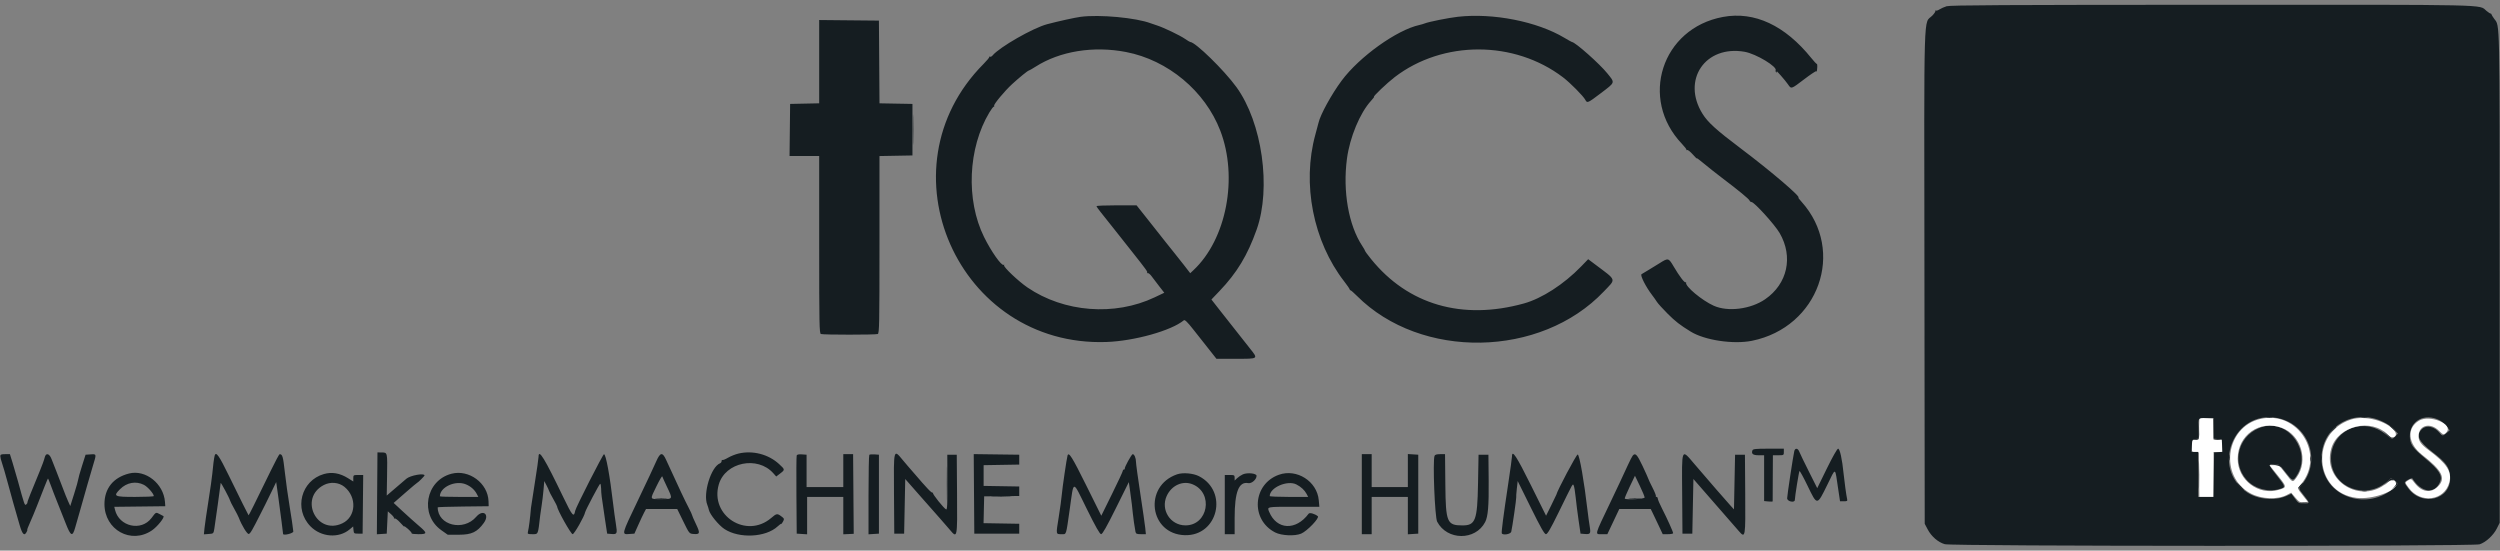 <svg width="336" height="74" viewBox="0 0 336 74" fill="none" xmlns="http://www.w3.org/2000/svg">
<rect x="0" y="0" width="336" height="74" fill="#808080" stroke="none"/>
<path fill-rule="evenodd" clip-rule="evenodd" d="M110.098 8.288V13.885L108.145 13.926L106.193 13.967L106.154 17.466L106.115 20.965H108.106H110.098V32.884C110.098 43.615 110.121 44.811 110.33 44.891C110.635 45.008 117.664 45.008 117.968 44.891C118.178 44.811 118.201 43.615 118.201 32.888V20.973L120.417 20.933L122.633 20.892V17.429V13.967L120.419 13.927L118.204 13.886L118.166 8.328L118.127 2.77L114.112 2.731L110.098 2.691V8.288Z" fill="#151D21"/>
<path fill-rule="evenodd" clip-rule="evenodd" d="M295.556 57.608L295.514 59.051L295.035 59.097C294.561 59.143 294.556 59.149 294.556 59.935C294.556 60.72 294.561 60.727 295.035 60.772L295.514 60.819L295.554 63.803L295.594 66.786H296.549H297.503V63.766V60.745H298.092H298.682V59.935V59.124H298.097H297.514L297.472 57.688L297.429 56.252L296.514 56.208L295.598 56.164L295.556 57.608Z" fill="white"/>
<path fill-rule="evenodd" clip-rule="evenodd" d="M261.625 0.839C261.299 0.941 260.863 1.135 260.656 1.271C260.449 1.408 260.223 1.469 260.156 1.408C260.089 1.347 260.071 1.362 260.117 1.444C260.163 1.525 259.974 1.82 259.698 2.101C258.501 3.314 258.6 -0.009 258.644 37.291L258.682 70.395L259.081 71.151C259.582 72.103 260.479 72.879 261.377 73.139C262.359 73.425 332.311 73.442 333.248 73.157C334.071 72.906 335.115 71.951 335.576 71.027L335.957 70.263V37.165C335.957 1.999 335.989 3.558 335.237 2.549C335.025 2.265 334.853 1.983 334.852 1.923C334.852 1.862 334.799 1.816 334.734 1.819C334.671 1.824 334.419 1.659 334.175 1.455C333.137 0.582 335.448 0.632 297.219 0.643C269.504 0.651 262.094 0.692 261.625 0.839ZM145.237 2.261C144.464 2.364 142.315 2.837 140.743 3.251C138.84 3.753 134.312 6.345 133.397 7.458C133.286 7.592 133.135 7.664 133.062 7.619C132.988 7.573 132.943 7.591 132.963 7.657C132.982 7.724 132.637 8.143 132.193 8.589C118.175 22.687 128.76 46.654 148.699 45.964C152.45 45.834 157.431 44.438 159.105 43.049C159.239 42.938 159.569 43.256 160.371 44.271C160.969 45.025 161.914 46.223 162.474 46.932L163.491 48.222H166.105C169.192 48.222 169.132 48.268 167.963 46.797C166.509 44.969 165.654 43.885 164.044 41.826L162.814 40.254L163.902 39.115C166.249 36.659 167.667 34.312 168.893 30.858C170.878 25.261 169.632 16.468 166.178 11.709C164.524 9.429 160.646 5.643 159.965 5.643C159.916 5.643 159.598 5.452 159.26 5.219C158.576 4.749 156.436 3.721 155.539 3.431C155.221 3.328 154.828 3.194 154.666 3.133C152.681 2.38 147.769 1.926 145.237 2.261ZM195.919 2.257C194.692 2.396 192.01 2.932 191.499 3.142C191.337 3.208 191.006 3.306 190.764 3.359C187.725 4.027 182.701 7.625 180.31 10.848C178.952 12.678 177.449 15.42 177.208 16.503C177.175 16.648 176.985 17.363 176.784 18.092C174.967 24.689 176.493 32.452 180.664 37.826C181.045 38.318 181.367 38.785 181.382 38.865C181.395 38.947 181.457 39.016 181.517 39.019C181.578 39.022 181.959 39.356 182.365 39.762C190.979 48.385 207.074 48.103 215.548 39.181C217.23 37.411 217.347 37.767 214.335 35.501L213.451 34.836L212.493 35.825C210.184 38.208 207.223 40.12 204.802 40.789C196.527 43.078 189.232 40.957 184.276 34.822C183.832 34.273 183.469 33.78 183.469 33.727C183.469 33.673 183.298 33.371 183.088 33.054C181.249 30.274 180.448 25.707 181.031 21.324C181.414 18.453 182.776 15.177 184.261 13.555C184.536 13.255 184.721 13.009 184.673 13.009C184.472 13.009 186.419 11.153 187.447 10.366C193.933 5.394 203.532 5.408 210.077 10.399C211.043 11.137 212.791 12.901 213.064 13.415C213.319 13.894 213.382 13.866 215.144 12.531C217.125 11.027 217.078 11.168 216.033 9.87C214.984 8.565 211.685 5.643 211.263 5.643C211.227 5.643 210.777 5.392 210.261 5.084C206.574 2.884 200.677 1.721 195.919 2.257ZM231.572 2.276C223.332 3.797 220.272 13.279 226.063 19.345C226.411 19.71 226.68 20.062 226.663 20.129C226.644 20.196 226.692 20.212 226.768 20.165C226.844 20.118 227.188 20.395 227.532 20.78C227.876 21.166 228.105 21.39 228.041 21.279C227.977 21.168 228.387 21.467 228.954 21.942C229.521 22.418 230.64 23.303 231.442 23.91C233.704 25.622 235.053 26.734 235.138 26.953C235.179 27.063 235.297 27.153 235.398 27.153C235.769 27.153 238.527 30.189 239.183 31.32C241.039 34.516 240.241 38.157 237.231 40.223C235.281 41.562 232.226 41.944 230.321 41.088C228.738 40.376 226.459 38.472 226.612 37.989C226.64 37.904 226.614 37.882 226.556 37.94C226.426 38.07 225.714 37.135 224.936 35.811C224.254 34.65 224.208 34.639 223.038 35.382C222.546 35.695 221.845 36.123 221.481 36.335C221.116 36.546 220.729 36.779 220.62 36.852C220.407 36.995 221.204 38.566 222.045 39.661C222.269 39.953 222.562 40.367 222.696 40.581C222.83 40.795 223.474 41.505 224.128 42.159C225.178 43.208 225.788 43.681 227.237 44.572C229.121 45.73 232.975 46.306 235.463 45.802C244.426 43.986 248.081 33.74 242.127 27.116C241.854 26.812 241.66 26.564 241.697 26.564C242.182 26.564 238.049 23.031 233.977 19.965C230.673 17.477 229.537 16.448 228.816 15.291C225.987 10.747 229.188 6.034 234.477 6.96C236.022 7.23 238.941 8.993 238.643 9.476C238.601 9.544 238.643 9.648 238.739 9.707C238.856 9.779 238.872 9.747 238.791 9.607C238.592 9.264 239.944 10.81 240.307 11.339C240.753 11.99 240.712 12.003 242.468 10.665C243.309 10.023 244.037 9.537 244.083 9.584C244.178 9.679 244.202 9.592 244.244 8.995C244.26 8.772 244.228 8.589 244.174 8.589C244.119 8.589 243.794 8.242 243.451 7.816C239.896 3.404 235.803 1.494 231.572 2.276ZM151.351 6.993C156.975 8.083 161.955 12.237 164.001 17.546C166.433 23.855 164.836 32.167 160.394 36.318L159.967 36.718L159.158 35.67C158.713 35.094 158.117 34.341 157.834 33.998C157.55 33.655 157.014 32.985 156.644 32.511C156.273 32.035 155.246 30.735 154.361 29.621L152.753 27.595H150.063C148.584 27.595 147.373 27.646 147.373 27.708C147.373 27.771 147.622 28.129 147.925 28.504C148.229 28.881 149.046 29.907 149.74 30.786C150.434 31.665 151.528 33.046 152.168 33.857C154.072 36.26 154.28 36.55 154.176 36.655C154.121 36.709 154.157 36.732 154.254 36.705C154.351 36.678 154.583 36.865 154.769 37.12C154.956 37.376 155.416 37.981 155.794 38.466L156.479 39.346L155.182 39.963C149.816 42.513 143.001 41.983 138.091 38.636C136.884 37.813 134.824 35.86 134.948 35.658C135.001 35.575 134.976 35.547 134.894 35.597C134.609 35.773 133.215 33.793 132.254 31.848C129.797 26.873 130.097 19.905 132.974 15.108C133.23 14.683 133.495 14.335 133.564 14.335C133.632 14.335 133.654 14.28 133.613 14.213C133.511 14.048 135.022 12.229 136.029 11.304C136.995 10.416 138.159 9.473 138.288 9.473C138.338 9.473 138.736 9.246 139.172 8.967C142.444 6.874 146.961 6.142 151.351 6.993ZM122.685 17.429C122.685 19.253 122.706 19.999 122.732 19.086C122.757 18.175 122.757 16.684 122.732 15.771C122.706 14.86 122.685 15.606 122.685 17.429ZM306.054 56.178C310.199 56.964 312.036 61.789 309.43 65.046C308.889 65.721 308.872 65.602 309.658 66.603C310.48 67.65 310.479 67.67 309.621 67.663C308.967 67.658 308.89 67.615 308.444 67.008L307.966 66.358L307.265 66.67C305.735 67.351 303.468 67.14 302.021 66.182C297.066 62.899 300.223 55.072 306.054 56.178ZM318.896 56.193C319.924 56.408 321.271 57.13 321.828 57.764L322.275 58.273L321.945 58.624C321.517 59.08 321.456 59.072 320.752 58.469C317.582 55.756 312.979 57.942 313.305 62.007C313.594 65.602 318.008 67.203 320.822 64.732L321.364 64.255L321.81 64.573C322.368 64.971 322.365 65.037 321.768 65.561C318.26 68.641 312.765 66.932 312.085 62.55C311.456 58.494 314.831 55.343 318.896 56.193ZM327.859 56.474C328.171 56.634 328.609 57.004 328.834 57.298L329.241 57.833L328.834 58.184C328.329 58.618 328.237 58.619 327.901 58.197C327.21 57.33 326.137 57.085 325.526 57.655C324.65 58.471 325.027 59.305 326.941 60.775C328.791 62.197 329.229 62.818 329.297 64.115C329.455 67.138 325.544 68.181 323.663 65.618C323.127 64.887 323.114 64.846 323.379 64.645C323.673 64.422 324.172 64.22 324.224 64.304C325.448 66.245 327.231 66.456 327.956 64.744C328.302 63.926 327.801 63.143 325.949 61.606C324.245 60.192 323.891 59.682 323.882 58.631C323.864 56.552 325.875 55.462 327.859 56.474ZM297.504 57.568V58.959L298.056 59.005L298.609 59.05L298.652 59.888L298.696 60.726L298.137 60.772L297.577 60.818L297.537 63.802L297.497 66.785H296.469H295.44V63.765V60.744H294.991H294.542L294.586 59.897C294.628 59.096 294.652 59.048 295.036 59.004L295.44 58.957V57.665C295.44 56.124 295.401 56.178 296.57 56.178H297.504V57.568ZM304.207 57.339C300.948 58.195 299.744 62.061 301.969 64.524C302.996 65.661 304.782 66.17 306.277 65.752C307.218 65.489 307.213 65.452 306.058 63.988C304.835 62.438 304.818 62.365 305.66 62.365C306.284 62.365 306.327 62.396 307.168 63.47C308.145 64.718 308.18 64.725 308.735 63.827C310.659 60.714 307.669 56.429 304.207 57.339ZM235.53 60.523C235.351 60.993 235.592 61.186 236.357 61.186H237.097V64.265V67.343L237.675 67.399C237.994 67.429 238.251 67.419 238.247 67.378C238.244 67.335 238.249 65.925 238.259 64.244L238.277 61.186H239.013C239.733 61.186 239.749 61.176 239.749 60.744V60.302H237.683C235.981 60.302 235.6 60.342 235.53 60.523ZM241.151 60.634C240.989 61.335 240.194 66.585 240.193 66.969C240.191 67.404 241.218 67.623 241.226 67.19C241.236 66.723 241.773 63.386 241.851 63.309C241.899 63.26 242.391 64.157 242.944 65.303C244.239 67.987 244.199 67.989 245.584 65.172C246.774 62.749 246.599 62.684 247.052 65.717L247.299 67.374H247.813C248.271 67.374 248.318 67.339 248.248 67.043C248.147 66.615 247.885 64.73 247.783 63.691C247.587 61.707 247.279 60.302 247.039 60.302C246.921 60.302 246.287 61.42 245.535 62.956L244.235 65.609L243.107 63.361C242.485 62.124 241.909 60.931 241.825 60.708C241.64 60.218 241.258 60.177 241.151 60.634ZM50.69 66.306L50.651 71.807L51.314 71.764L51.977 71.721L52.05 70.221L52.123 68.723L52.591 69.141C52.847 69.371 53.014 69.609 52.959 69.669C52.905 69.729 52.938 69.735 53.031 69.681C53.129 69.625 53.469 69.881 53.829 70.283C54.173 70.669 54.399 70.884 54.33 70.763C54.261 70.641 54.471 70.774 54.797 71.058C55.124 71.341 55.364 71.623 55.332 71.683C55.3 71.745 55.709 71.794 56.24 71.794C57.459 71.794 57.464 71.659 56.277 70.65C55.775 70.223 54.812 69.361 54.136 68.734L52.907 67.595L54.467 66.233C55.324 65.483 56.054 64.87 56.09 64.87C56.171 64.87 57.059 63.982 57.059 63.901C57.059 63.546 55.146 63.89 54.622 64.338C54.301 64.612 53.575 65.235 53.007 65.719L51.977 66.601L52.02 64.004C52.074 60.788 52.081 60.82 51.322 60.811L50.731 60.804L50.69 66.306ZM99.252 60.958C98.838 61.055 98.2 61.31 97.835 61.524C97.471 61.738 97.131 61.871 97.079 61.82C97.028 61.769 96.986 61.83 96.986 61.956C96.986 62.083 96.892 62.222 96.776 62.266C95.564 62.732 94.452 66.346 95.06 67.846C95.135 68.033 95.234 68.351 95.279 68.553C95.412 69.151 96.604 70.605 97.376 71.109C99.364 72.408 102.929 72.227 104.518 70.746C104.745 70.533 104.956 70.384 104.986 70.414C105.015 70.443 105.129 70.302 105.238 70.098C105.413 69.771 105.403 69.703 105.152 69.506C104.459 68.964 104.408 68.969 103.642 69.622C100.315 72.461 95.387 69.302 96.606 65.111C97.476 62.114 101.814 61.221 103.933 63.603L104.324 64.042L104.854 63.638C105.521 63.129 105.521 63.118 104.711 62.372C103.278 61.051 101.172 60.505 99.252 60.958ZM0.042 61.315C0.042 61.467 0.145 61.882 0.271 62.236C0.397 62.591 0.723 63.71 0.995 64.722C1.521 66.676 2.058 68.587 2.642 70.579C3.008 71.829 3.266 72.082 3.578 71.5C3.665 71.338 3.703 71.205 3.663 71.205C3.624 71.205 3.794 70.757 4.043 70.211C4.291 69.664 4.712 68.652 4.979 67.964C5.772 65.915 6.393 64.362 6.441 64.316C6.466 64.291 6.633 64.688 6.816 65.197C6.997 65.705 7.4 66.752 7.711 67.522C8.021 68.292 8.529 69.566 8.837 70.356C9.507 72.072 9.741 72.181 10.093 70.947C10.226 70.481 10.563 69.305 10.841 68.332C11.12 67.36 11.523 65.934 11.739 65.164C11.953 64.394 12.294 63.231 12.495 62.578C12.982 60.992 12.988 61.015 12.181 61.068L11.5 61.113L11.009 62.66C10.739 63.51 10.514 64.312 10.511 64.44C10.506 64.568 10.265 65.425 9.974 66.343L9.445 68.011L9.149 67.362C8.987 67.004 8.669 66.214 8.445 65.606C8.22 64.999 7.838 64.004 7.595 63.396C7.353 62.789 7.053 62.026 6.93 61.702C6.632 60.917 6.155 60.816 6.003 61.506C5.945 61.773 5.648 62.589 5.344 63.32C4.168 66.143 3.654 67.452 3.684 67.545C3.702 67.598 3.629 67.713 3.521 67.803C3.319 67.97 3.285 67.874 2.405 64.649C2.229 64.001 1.915 62.923 1.709 62.255L1.333 61.039H0.688C0.155 61.039 0.042 61.087 0.042 61.315ZM28.853 61.223C28.774 61.481 28.611 62.728 28.531 63.691C28.494 64.137 28.263 65.761 28.019 67.301C27.774 68.841 27.536 70.486 27.488 70.957L27.403 71.814L28.05 71.767C28.692 71.721 28.698 71.716 28.806 71.058C28.929 70.299 29.653 65.091 29.66 64.913C29.665 64.758 30.838 66.942 30.902 67.227C30.931 67.348 31.183 67.854 31.465 68.35C31.746 68.847 32.035 69.41 32.106 69.603C32.47 70.582 33.221 71.81 33.43 71.767C33.637 71.724 33.911 71.256 35.05 68.995C35.275 68.549 35.543 68.019 35.647 67.816C35.749 67.614 36.123 66.85 36.477 66.12L37.12 64.791L37.381 66.635C37.524 67.65 37.731 69.208 37.841 70.1C37.951 70.991 38.043 71.741 38.047 71.766C38.083 72.015 39.449 71.677 39.421 71.426C39.342 70.703 39.192 69.683 38.933 68.111C38.687 66.609 38.43 64.779 38.284 63.47C38.042 61.317 37.965 61.05 37.58 61.041C37.522 61.04 36.998 62.017 36.417 63.212C34.217 67.732 33.44 69.291 33.407 69.254C33.346 69.185 32.217 66.913 30.771 63.949C29.44 61.223 29.032 60.642 28.853 61.223ZM72.382 61.387C72.382 61.59 72.156 63.169 71.881 64.896C71.606 66.624 71.373 68.137 71.362 68.258C71.248 69.653 71.088 70.91 70.956 71.463C70.882 71.769 70.927 71.794 71.545 71.794C72.353 71.794 72.303 71.912 72.6 69.29C72.633 69.006 72.724 68.376 72.803 67.89C72.882 67.404 72.993 66.477 73.049 65.83L73.15 64.653L73.457 65.24C73.626 65.563 73.778 65.893 73.794 65.975C73.81 66.056 74.062 66.543 74.355 67.057C74.647 67.571 74.886 68.035 74.885 68.088C74.882 68.491 76.734 71.794 76.963 71.794C77.179 71.794 78.546 69.396 78.641 68.848C78.688 68.58 80.567 65.017 80.662 65.017C80.727 65.017 80.784 65.299 80.79 65.643C80.802 66.379 80.83 66.603 81.268 69.511L81.602 71.721L82.168 71.767C82.949 71.832 82.99 71.736 82.772 70.395C82.667 69.747 82.503 68.553 82.409 67.743C81.962 63.908 81.433 61.035 81.175 61.047C81.023 61.054 77.385 68.201 77.305 68.65C77.134 69.599 76.93 69.365 75.697 66.801C73.181 61.573 72.382 60.268 72.382 61.387ZM88.22 61.96C87.808 62.89 87.082 64.436 85.77 67.18C83.482 71.962 83.511 71.847 84.622 71.767L85.264 71.721L85.79 70.542C86.08 69.893 86.432 69.148 86.572 68.885L86.828 68.406L88.924 68.409L91.019 68.413L91.829 70.067C92.639 71.721 92.64 71.721 93.212 71.767C94.088 71.839 94.129 71.664 93.528 70.415C93.233 69.801 92.999 69.26 93.008 69.215C93.016 69.17 92.825 68.755 92.581 68.291C92.338 67.828 91.876 66.884 91.554 66.196C90.569 64.083 89.893 62.622 89.529 61.813C89.046 60.739 88.746 60.773 88.22 61.96ZM107.075 61.215C107.034 61.322 107.018 63.729 107.039 66.565L107.078 71.721L107.778 71.766L108.477 71.811V69.298V66.785H110.908H113.339V69.297V71.809L114.039 71.777L114.74 71.745L114.699 66.392L114.658 61.039H113.999H113.339V63.249V65.459H110.872H108.404V63.286V61.113L107.776 61.068C107.359 61.038 107.124 61.087 107.075 61.215ZM116.834 61.13C116.775 61.188 116.729 63.614 116.729 66.523V71.811L117.428 71.766L118.128 71.721V66.417V61.113L117.533 61.069C117.206 61.045 116.891 61.073 116.834 61.13ZM120.152 66.38L120.19 71.721H120.853H121.516L121.59 68.049L121.664 64.379L123.653 66.64C124.746 67.885 125.973 69.274 126.378 69.727C126.784 70.181 127.357 70.841 127.653 71.195C128.665 72.404 128.671 72.375 128.627 66.384L128.588 61.113H127.953H127.317L127.331 64.83C127.343 67.801 127.307 68.53 127.157 68.465C126.863 68.336 125.341 66.441 125.396 66.273C125.423 66.189 125.402 66.166 125.349 66.218C125.296 66.271 124.976 66.006 124.637 65.629C124.298 65.252 123.988 64.91 123.947 64.87C123.907 64.829 123.477 64.332 122.992 63.765C122.507 63.197 122.075 62.7 122.032 62.66C121.989 62.619 121.667 62.238 121.316 61.813C120.09 60.326 120.107 60.259 120.152 66.38ZM130.907 66.377L130.946 71.721H133.966H136.986V71.058V70.395L134.588 70.354L132.189 70.313L132.23 68.513L132.272 66.711L134.629 66.685L136.986 66.659V66.022V65.385L134.592 65.345L132.198 65.305V63.912V62.52L134.592 62.479L136.986 62.439V61.776V61.113L133.927 61.073L130.869 61.033L130.907 66.377ZM143.477 61.223C143.365 61.588 142.783 65.555 142.704 66.49C142.66 67.017 142.474 68.376 142.291 69.511C141.909 71.867 141.897 71.794 142.665 71.794C143.349 71.794 143.253 72.081 143.767 68.479C144.347 64.408 144.099 64.42 146.051 68.371C147.26 70.816 147.813 71.791 147.992 71.792C148.171 71.794 148.729 70.812 149.978 68.295L151.714 64.796L151.884 65.993C152.061 67.243 152.229 68.617 152.251 68.995C152.27 69.339 152.523 71.094 152.607 71.463C152.671 71.746 152.778 71.794 153.344 71.794H154.005L153.92 70.947C153.873 70.481 153.573 68.401 153.256 66.326C152.938 64.249 152.677 62.339 152.677 62.08C152.677 61.571 152.453 61.039 152.238 61.039C152.086 61.039 151.111 62.812 151.167 62.987C151.187 63.05 151.138 63.102 151.056 63.102C150.975 63.102 150.906 63.185 150.903 63.286C150.9 63.387 150.248 64.785 149.455 66.392L148.014 69.314L145.962 65.18C144.09 61.406 143.64 60.691 143.477 61.223ZM183.027 66.417V71.794H183.69H184.353V69.29V66.785H186.784H189.215V69.298V71.811L189.915 71.766L190.615 71.721V66.417V61.113L189.915 61.068L189.215 61.023V63.241V65.459H186.784H184.353V63.249V61.039H183.69H183.027V66.417ZM192.804 61.26C192.541 61.946 192.839 69.516 193.154 70.114C194.489 72.657 198.29 72.689 199.604 70.168C199.989 69.428 200.11 68 200.077 64.575L200.044 61.113H199.381H198.718L198.644 65.091C198.555 69.936 198.298 70.616 196.563 70.616C194.479 70.616 194.307 70.212 194.255 65.201L194.212 61.039H193.55C193.099 61.039 192.862 61.109 192.804 61.26ZM203.212 61.341C203.212 61.519 202.984 63.164 202.708 64.998C202.059 69.286 201.767 71.545 201.842 71.683C202 71.973 203.032 71.794 203.113 71.463C203.256 70.875 203.818 66.984 203.78 66.846C203.76 66.772 203.797 66.248 203.861 65.682L203.979 64.652L205.744 68.224C207.077 70.921 207.574 71.794 207.776 71.794C207.976 71.794 208.398 71.069 209.468 68.885C211.518 64.703 211.359 64.986 211.506 65.249C211.576 65.374 211.694 66.085 211.769 66.83C211.845 67.575 212.023 68.98 212.165 69.953L212.424 71.721L212.994 71.767C213.746 71.829 213.818 71.722 213.658 70.763C213.582 70.317 213.456 69.389 213.376 68.7C212.914 64.72 212.283 61.117 212.043 61.082C211.879 61.057 209.285 65.944 209.172 66.49C209.164 66.531 208.85 67.183 208.475 67.939L207.792 69.314L205.757 65.215C203.804 61.281 203.212 60.379 203.212 61.341ZM219.44 61.234C219.35 61.342 219.053 61.922 218.778 62.524C218.162 63.874 217.4 65.498 216.433 67.522C214.253 72.082 214.33 71.794 215.292 71.794H216.028L216.83 70.1L217.633 68.406H219.744H221.856L222.093 68.885C222.223 69.148 222.587 69.91 222.9 70.579L223.47 71.794H224.169C224.554 71.794 224.869 71.736 224.869 71.663C224.869 71.477 224.072 69.704 223.389 68.375C223.068 67.751 222.807 67.137 222.807 67.013C222.807 66.887 222.729 66.785 222.634 66.785C222.54 66.785 222.504 66.745 222.552 66.695C222.602 66.646 222.4 66.132 222.104 65.553C221.807 64.975 221.552 64.435 221.537 64.354C221.521 64.273 221.171 63.494 220.76 62.623C220.032 61.08 219.784 60.819 219.44 61.234ZM226.083 66.38L226.122 71.721H226.785H227.448L227.521 68.049L227.594 64.378L230.467 67.672C232.048 69.484 233.513 71.164 233.723 71.405C234.575 72.384 234.601 72.231 234.558 66.384L234.52 61.113H233.857H233.194L233.119 64.786L233.046 68.459L232.58 67.953C232.051 67.379 229.489 64.427 227.761 62.4C225.943 60.27 226.037 60.048 226.083 66.38ZM17.354 63.637C15.229 64.171 14.039 65.646 14.039 67.746C14.039 71.216 17.626 73.199 20.428 71.279C21.15 70.784 22.158 69.529 21.965 69.365C21.941 69.344 21.708 69.219 21.448 69.087C20.937 68.827 20.968 68.811 20.358 69.626C18.986 71.454 15.998 70.78 15.457 68.519L15.36 68.117L18.788 68.077L22.215 68.037L22.171 67.448C21.986 64.999 19.563 63.081 17.354 63.637ZM43.526 63.713C40.453 64.597 39.47 68.428 41.723 70.735C43.151 72.198 45.529 72.385 46.995 71.149L47.463 70.754L47.51 71.237C47.554 71.695 47.588 71.721 48.145 71.721H48.735L48.774 67.78L48.814 63.838H48.148C47.509 63.838 47.482 63.856 47.482 64.274V64.711L46.763 64.262C45.669 63.583 44.605 63.402 43.526 63.713ZM60.669 63.674C57.193 64.587 56.375 69.183 59.319 71.263L60.175 71.868H61.674C63.385 71.868 64.134 71.514 65.023 70.286C65.856 69.137 64.926 68.384 64.004 69.459C62.287 71.461 58.828 70.609 58.828 68.185C58.828 68.147 60.368 68.099 62.253 68.077L65.678 68.037L65.658 67.374C65.584 64.941 63.037 63.052 60.669 63.674ZM158.202 63.748C153.637 65.317 154.467 71.802 159.249 71.928C163.696 72.046 165.128 66.051 161.142 64C160.37 63.602 158.974 63.483 158.202 63.748ZM167.041 63.753C166.798 63.862 166.451 64.094 166.268 64.269L165.936 64.587V64.212C165.936 63.867 165.885 63.838 165.273 63.838H164.611V67.816V71.794H165.273H165.936V69.592C165.936 66.118 166.494 64.693 167.76 64.931C168.224 65.017 168.884 64.44 168.884 63.946C168.884 63.615 167.64 63.485 167.041 63.753ZM171.885 63.807C168.347 65.066 168.04 69.857 171.388 71.563C172.239 71.996 174.017 72.078 174.87 71.722C175.676 71.386 177.388 69.599 177.114 69.378C176.706 69.049 176.017 68.858 175.884 69.037C174.168 71.347 171.593 71.228 170.576 68.793C170.284 68.094 170.198 68.111 173.937 68.111H177.322L177.242 67.227C177.012 64.687 174.291 62.951 171.885 63.807ZM89.634 65.413C90.445 67.117 90.461 67.08 88.907 67.08C87.275 67.08 87.328 67.208 88.209 65.394C88.62 64.546 88.98 63.933 89.009 64.03C89.038 64.127 89.319 64.749 89.634 65.413ZM221.039 66.86C221.039 67.07 218.567 67.21 218.367 67.012C218.33 66.975 218.624 66.268 219.019 65.443L219.739 63.941L220.388 65.29C220.746 66.032 221.039 66.739 221.039 66.86ZM19.343 65.165C19.851 65.424 20.669 66.354 20.669 66.672C20.669 66.734 19.541 66.785 18.164 66.785C15.329 66.785 15.173 66.705 16.133 65.745C17.036 64.841 18.272 64.618 19.343 65.165ZM46.279 65.422C48.007 66.821 47.863 69.459 46.011 70.336C42.563 71.97 40.13 66.959 43.513 65.191C44.408 64.723 45.532 64.818 46.279 65.422ZM62.623 65.098C63.271 65.368 63.785 65.823 64.075 66.38L64.286 66.785H61.704C60.283 66.785 59.122 66.748 59.122 66.704C59.122 65.466 61.212 64.508 62.623 65.098ZM160.304 65.098C163.139 66.282 162.356 70.631 159.313 70.611C157.284 70.599 155.962 68.516 156.805 66.659C157.456 65.223 158.979 64.544 160.304 65.098ZM174.232 65.108C174.849 65.421 175.344 65.878 175.605 66.38L175.816 66.785H173.234C171.813 66.785 170.652 66.734 170.652 66.672C170.652 65.534 173.023 64.498 174.232 65.108Z" fill="#151D21"/>
<path fill-rule="evenodd" clip-rule="evenodd" d="M303.756 56.315C299.076 57.434 298.237 64.051 302.486 66.316C303.935 67.088 306.085 67.179 307.349 66.52L307.933 66.215L308.501 66.881C309.014 67.482 309.123 67.542 309.622 67.497L310.177 67.447L309.512 66.602C308.731 65.611 308.748 65.694 309.224 65.127C312.594 61.123 308.854 55.094 303.756 56.315ZM315.993 56.383C310.424 58.149 310.982 66.219 316.722 66.91C318.836 67.165 322.108 66.007 322.108 65.004C322.108 64.48 321.362 64.404 320.827 64.874C317.371 67.908 312.051 64.647 313.322 60.273C314.209 57.222 318.756 56.128 320.918 58.446C321.554 59.127 322.386 58.633 321.818 57.91C320.75 56.552 317.855 55.793 315.993 56.383ZM325.109 56.544C323.429 57.55 323.616 59.627 325.52 61.115C328.253 63.252 328.768 64.279 327.659 65.388C326.702 66.344 325.481 66.159 324.524 64.91C324.075 64.323 324.062 64.319 323.677 64.552C323.191 64.847 323.191 64.828 323.743 65.579C325.323 67.728 328.524 67.303 329.182 64.858C329.572 63.41 328.891 62.339 326.399 60.487C325.378 59.728 325.056 59.283 325.055 58.634C325.053 57.152 326.616 56.717 327.778 57.877C328.368 58.469 328.454 58.486 328.808 58.095C329.78 57.021 326.563 55.673 325.109 56.544ZM306.694 57.509C309.267 58.471 310.295 61.907 308.678 64.14C308.129 64.898 308.144 64.903 307.159 63.616C306.33 62.535 306.298 62.511 305.66 62.511H305.008L306.13 63.906C307.387 65.47 307.389 65.507 306.237 65.842C303.533 66.628 300.745 64.511 300.744 61.67C300.744 58.465 303.709 56.391 306.694 57.509Z" fill="white"/>
<path fill-rule="evenodd" clip-rule="evenodd" d="M313.479 57.835L313.046 58.313L313.525 57.881C313.971 57.477 314.071 57.355 313.957 57.355C313.932 57.355 313.717 57.571 313.479 57.835ZM320.813 58.462C321.114 58.777 321.385 59.005 321.414 58.969C321.443 58.932 321.196 58.674 320.866 58.396L320.265 57.889L320.813 58.462ZM299.605 61.481C299.605 61.845 299.634 61.995 299.67 61.812C299.704 61.63 299.704 61.332 299.67 61.15C299.634 60.967 299.605 61.116 299.605 61.481ZM310.505 61.702C310.506 62.026 310.536 62.141 310.572 61.958C310.607 61.775 310.606 61.509 310.569 61.369C310.532 61.227 310.504 61.378 310.505 61.702ZM320.845 64.759L320.412 65.238L320.879 64.816C321.162 64.562 321.418 64.44 321.529 64.508C321.645 64.58 321.673 64.559 321.606 64.45C321.443 64.188 321.314 64.241 320.845 64.759Z" fill="#151D21"/>
<path fill-rule="evenodd" clip-rule="evenodd" d="M304.686 56.135C304.868 56.169 305.166 56.169 305.349 56.135C305.531 56.099 305.382 56.07 305.018 56.07C304.653 56.07 304.503 56.099 304.686 56.135ZM317.432 56.137C317.656 56.17 317.988 56.169 318.169 56.134C318.35 56.099 318.167 56.071 317.761 56.073C317.356 56.074 317.208 56.102 317.432 56.137ZM295.471 57.605L295.441 58.957L295.036 59.019L294.631 59.08L295.04 59.102C295.566 59.131 295.611 58.988 295.551 57.492L295.501 56.252L295.471 57.605ZM321.224 57.255C321.224 57.281 321.439 57.496 321.703 57.734L322.181 58.167L321.749 57.688C321.346 57.242 321.224 57.142 321.224 57.255ZM297.763 59.081C297.947 59.117 298.212 59.116 298.352 59.078C298.493 59.041 298.344 59.013 298.019 59.014C297.695 59.016 297.58 59.046 297.763 59.081ZM295.503 63.839C295.503 65.5 295.525 66.18 295.551 65.35C295.577 64.519 295.577 63.16 295.551 62.329C295.525 61.498 295.503 62.178 295.503 63.839ZM311.979 61.555C311.981 61.88 312.011 61.995 312.046 61.812C312.082 61.628 312.08 61.363 312.044 61.222C312.006 61.082 311.977 61.231 311.979 61.555ZM127.253 64.944C127.253 66.97 127.274 67.819 127.299 66.831C127.324 65.843 127.324 64.185 127.299 63.148C127.274 62.11 127.253 62.919 127.253 64.944ZM305.604 62.476C305.967 62.508 306.365 62.612 306.488 62.707C306.683 62.859 306.686 62.849 306.51 62.623C306.362 62.436 306.122 62.373 305.626 62.392L304.943 62.417L305.604 62.476ZM321.954 64.765C322.127 64.995 322.099 65.088 321.729 65.502L321.304 65.975L321.813 65.498C322.31 65.03 322.315 65.014 322.038 64.761C321.768 64.513 321.765 64.514 321.954 64.765ZM301.04 65.386C301.315 65.669 301.573 65.902 301.613 65.902C301.653 65.902 301.461 65.669 301.187 65.386C300.912 65.103 300.653 64.87 300.614 64.87C300.573 64.87 300.765 65.103 301.04 65.386ZM309.143 65.238C308.953 65.441 308.826 65.631 308.859 65.661C308.894 65.691 309.076 65.525 309.264 65.293C309.686 64.773 309.612 64.74 309.143 65.238ZM317.506 66.006C317.689 66.041 317.954 66.04 318.094 66.003C318.236 65.966 318.086 65.937 317.761 65.939C317.438 65.941 317.322 65.971 317.506 66.006ZM133.414 66.748C134.042 66.775 135.07 66.775 135.697 66.748C136.325 66.721 135.811 66.698 134.555 66.698C133.299 66.698 132.785 66.721 133.414 66.748ZM88.183 67.041C88.568 67.072 89.198 67.072 89.582 67.041C89.968 67.011 89.652 66.986 88.883 66.986C88.113 66.986 87.799 67.011 88.183 67.041ZM219.013 67.041C219.398 67.072 220.028 67.072 220.412 67.041C220.798 67.011 220.482 66.986 219.713 66.986C218.943 66.986 218.628 67.011 219.013 67.041ZM309.18 67.627C309.402 67.662 309.767 67.662 309.99 67.627C310.213 67.594 310.03 67.567 309.584 67.567C309.139 67.567 308.957 67.594 309.18 67.627Z" fill="#151D21"/>
</svg>
